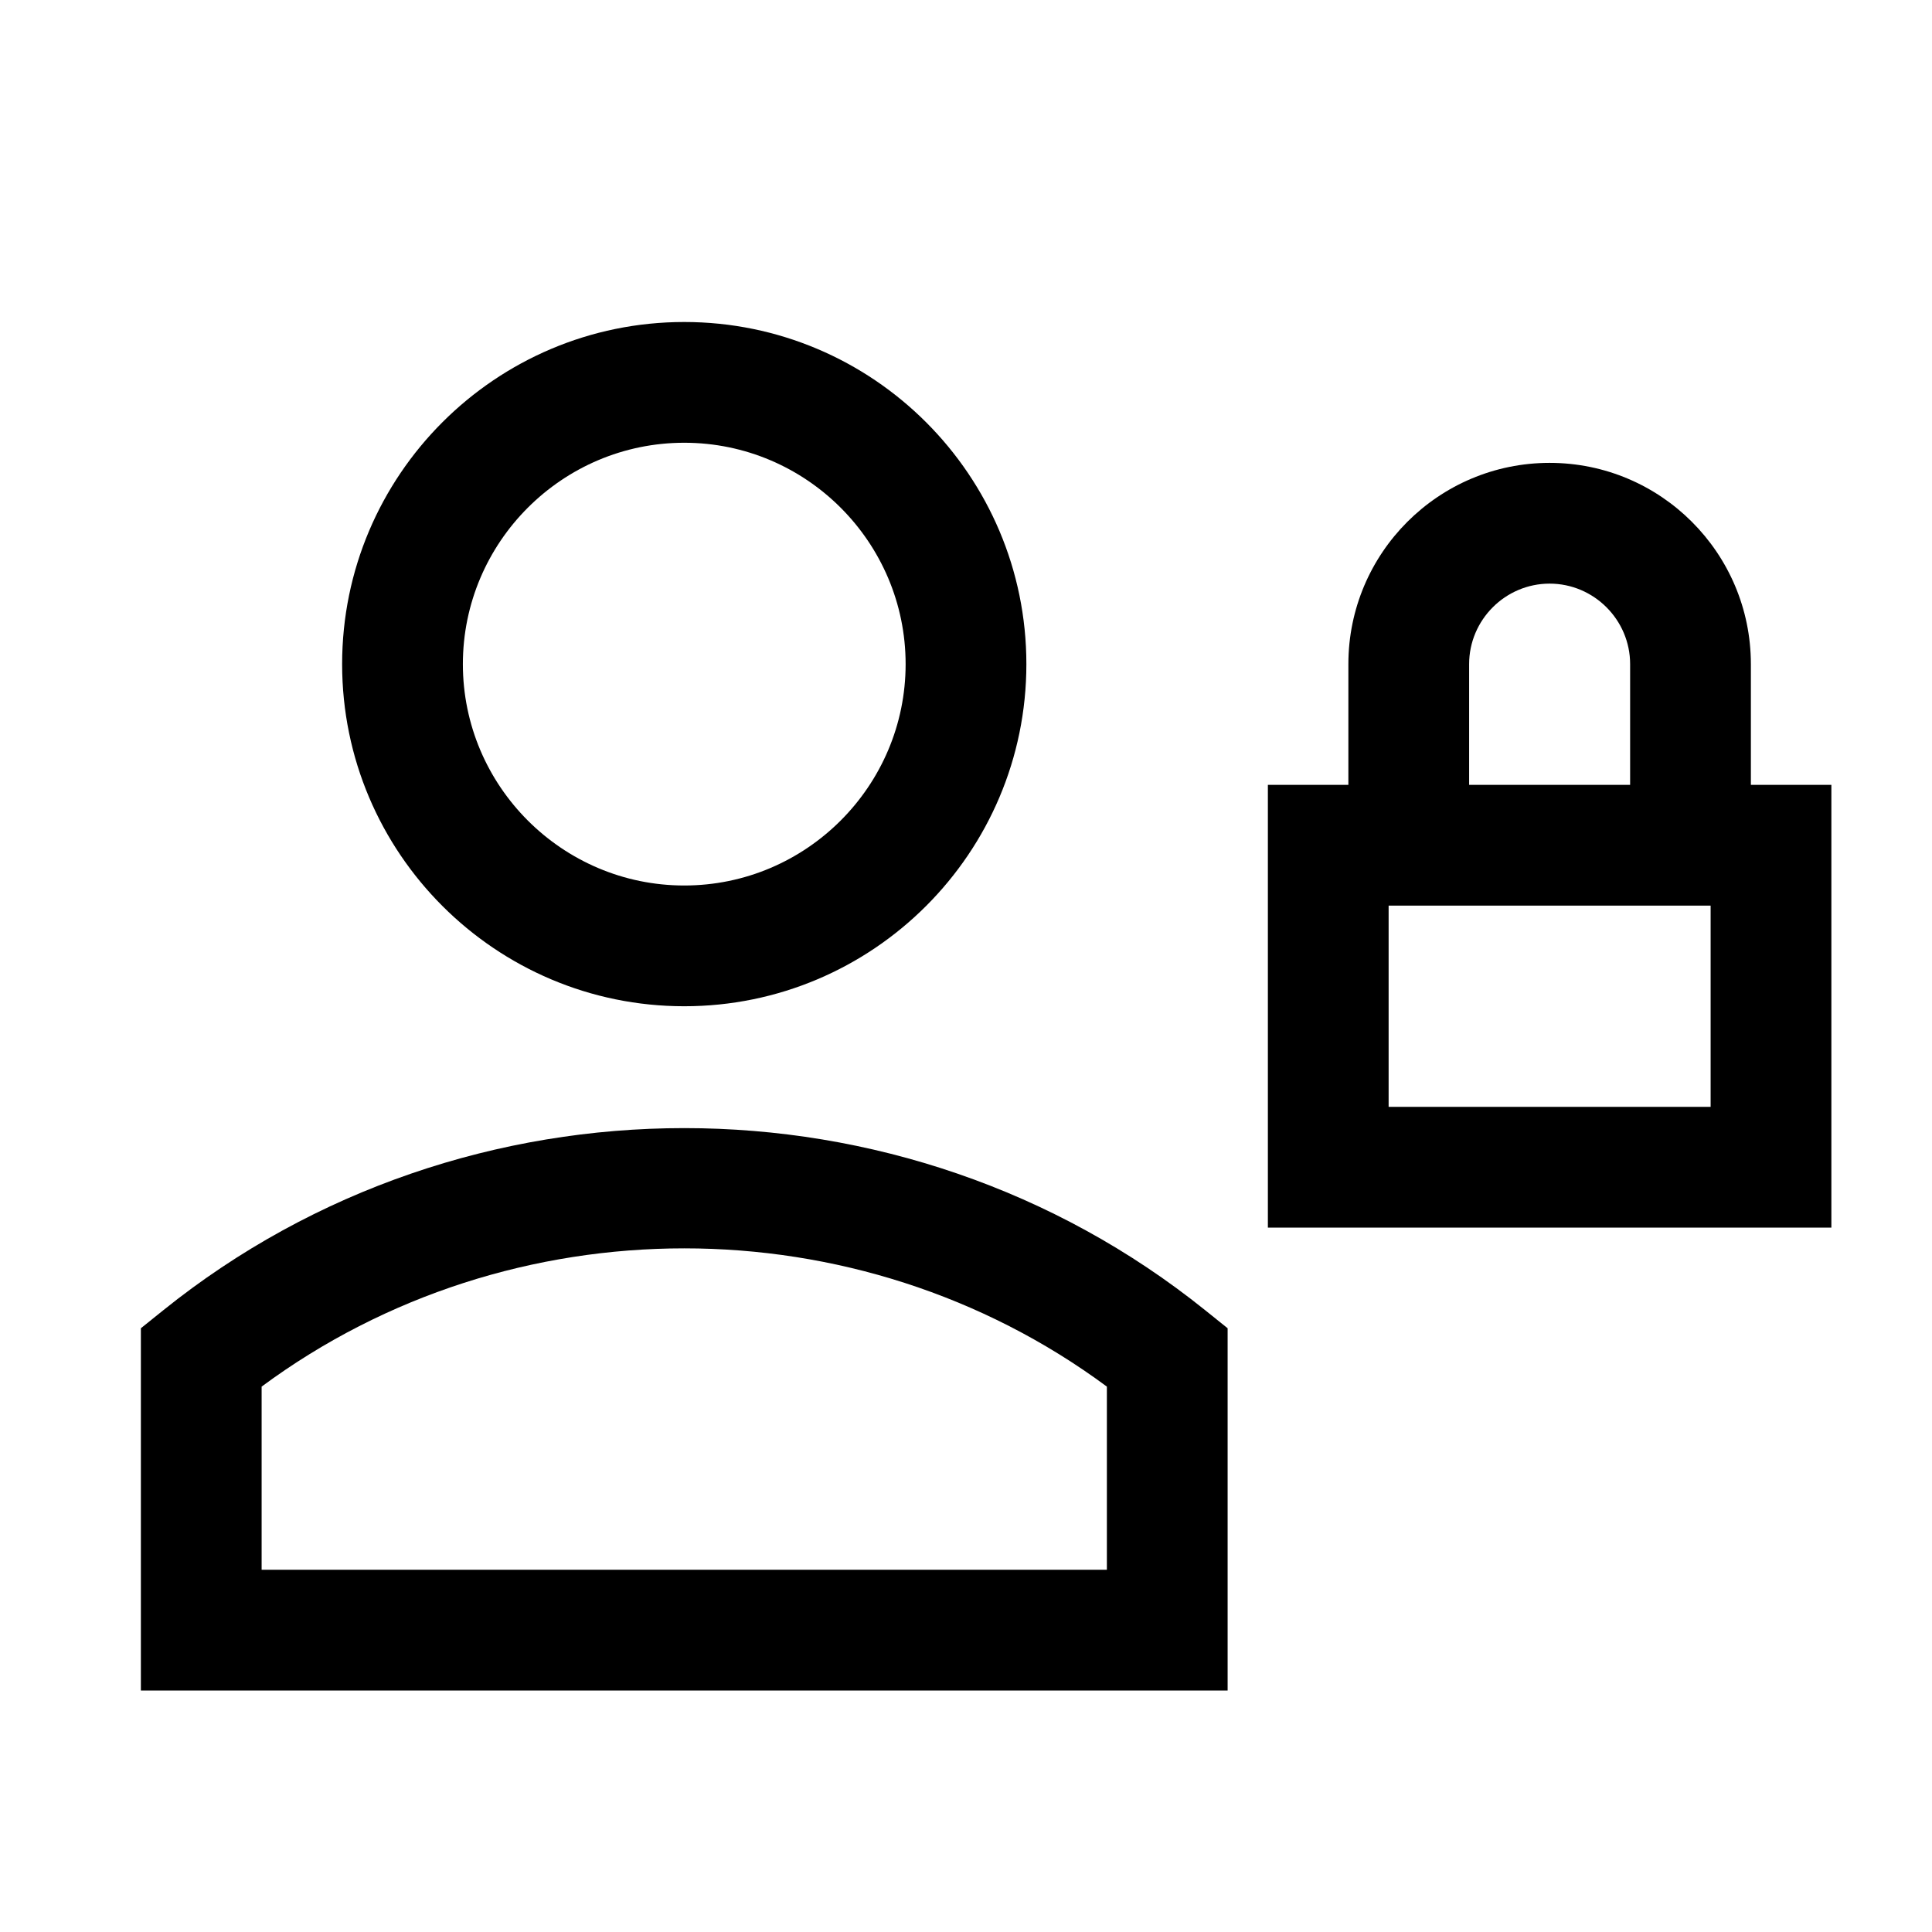 <svg width="24" height="24" viewBox="0 0 24 24" fill="none" xmlns="http://www.w3.org/2000/svg">
<g clip-path="url(#clip0_4711_22929)">
<path d="M8.5 12.5C10.845 12.5 12.75 10.595 12.75 8.25C12.75 5.905 10.845 4 8.5 4C6.155 4 4.25 5.905 4.25 8.25C4.25 10.595 6.155 12.5 8.5 12.5ZM8.5 5.5C10.015 5.5 11.25 6.735 11.25 8.25C11.25 9.765 10.015 11 8.5 11C6.985 11 5.75 9.765 5.75 8.25C5.75 6.735 6.985 5.5 8.5 5.5Z" fill="black"/>
<path d="M2.03 16.275L1.75 16.5V21H15.25V16.5L14.97 16.275C11.22 13.26 5.78 13.26 2.03 16.275ZM13.75 19.5H3.25V17.225C6.345 14.935 10.655 14.935 13.75 17.225V19.5Z" fill="black"/>
<path d="M21.75 9.75V8.25C21.75 6.87 20.63 5.75 19.25 5.75C17.87 5.75 16.75 6.87 16.75 8.25V9.75H15.75V15.25H22.75V9.75H21.75ZM18.25 8.25C18.25 7.7 18.7 7.25 19.25 7.25C19.8 7.25 20.25 7.7 20.25 8.25V9.75H18.25V8.25ZM21.25 13.75H17.25V11.25H21.25V13.75Z" fill="black"/>
</g>
<defs>
<clipPath id="clip0_4711_22929">
<rect width="24" height="24" fill="white"/>
</clipPath>
</defs>
</svg>
